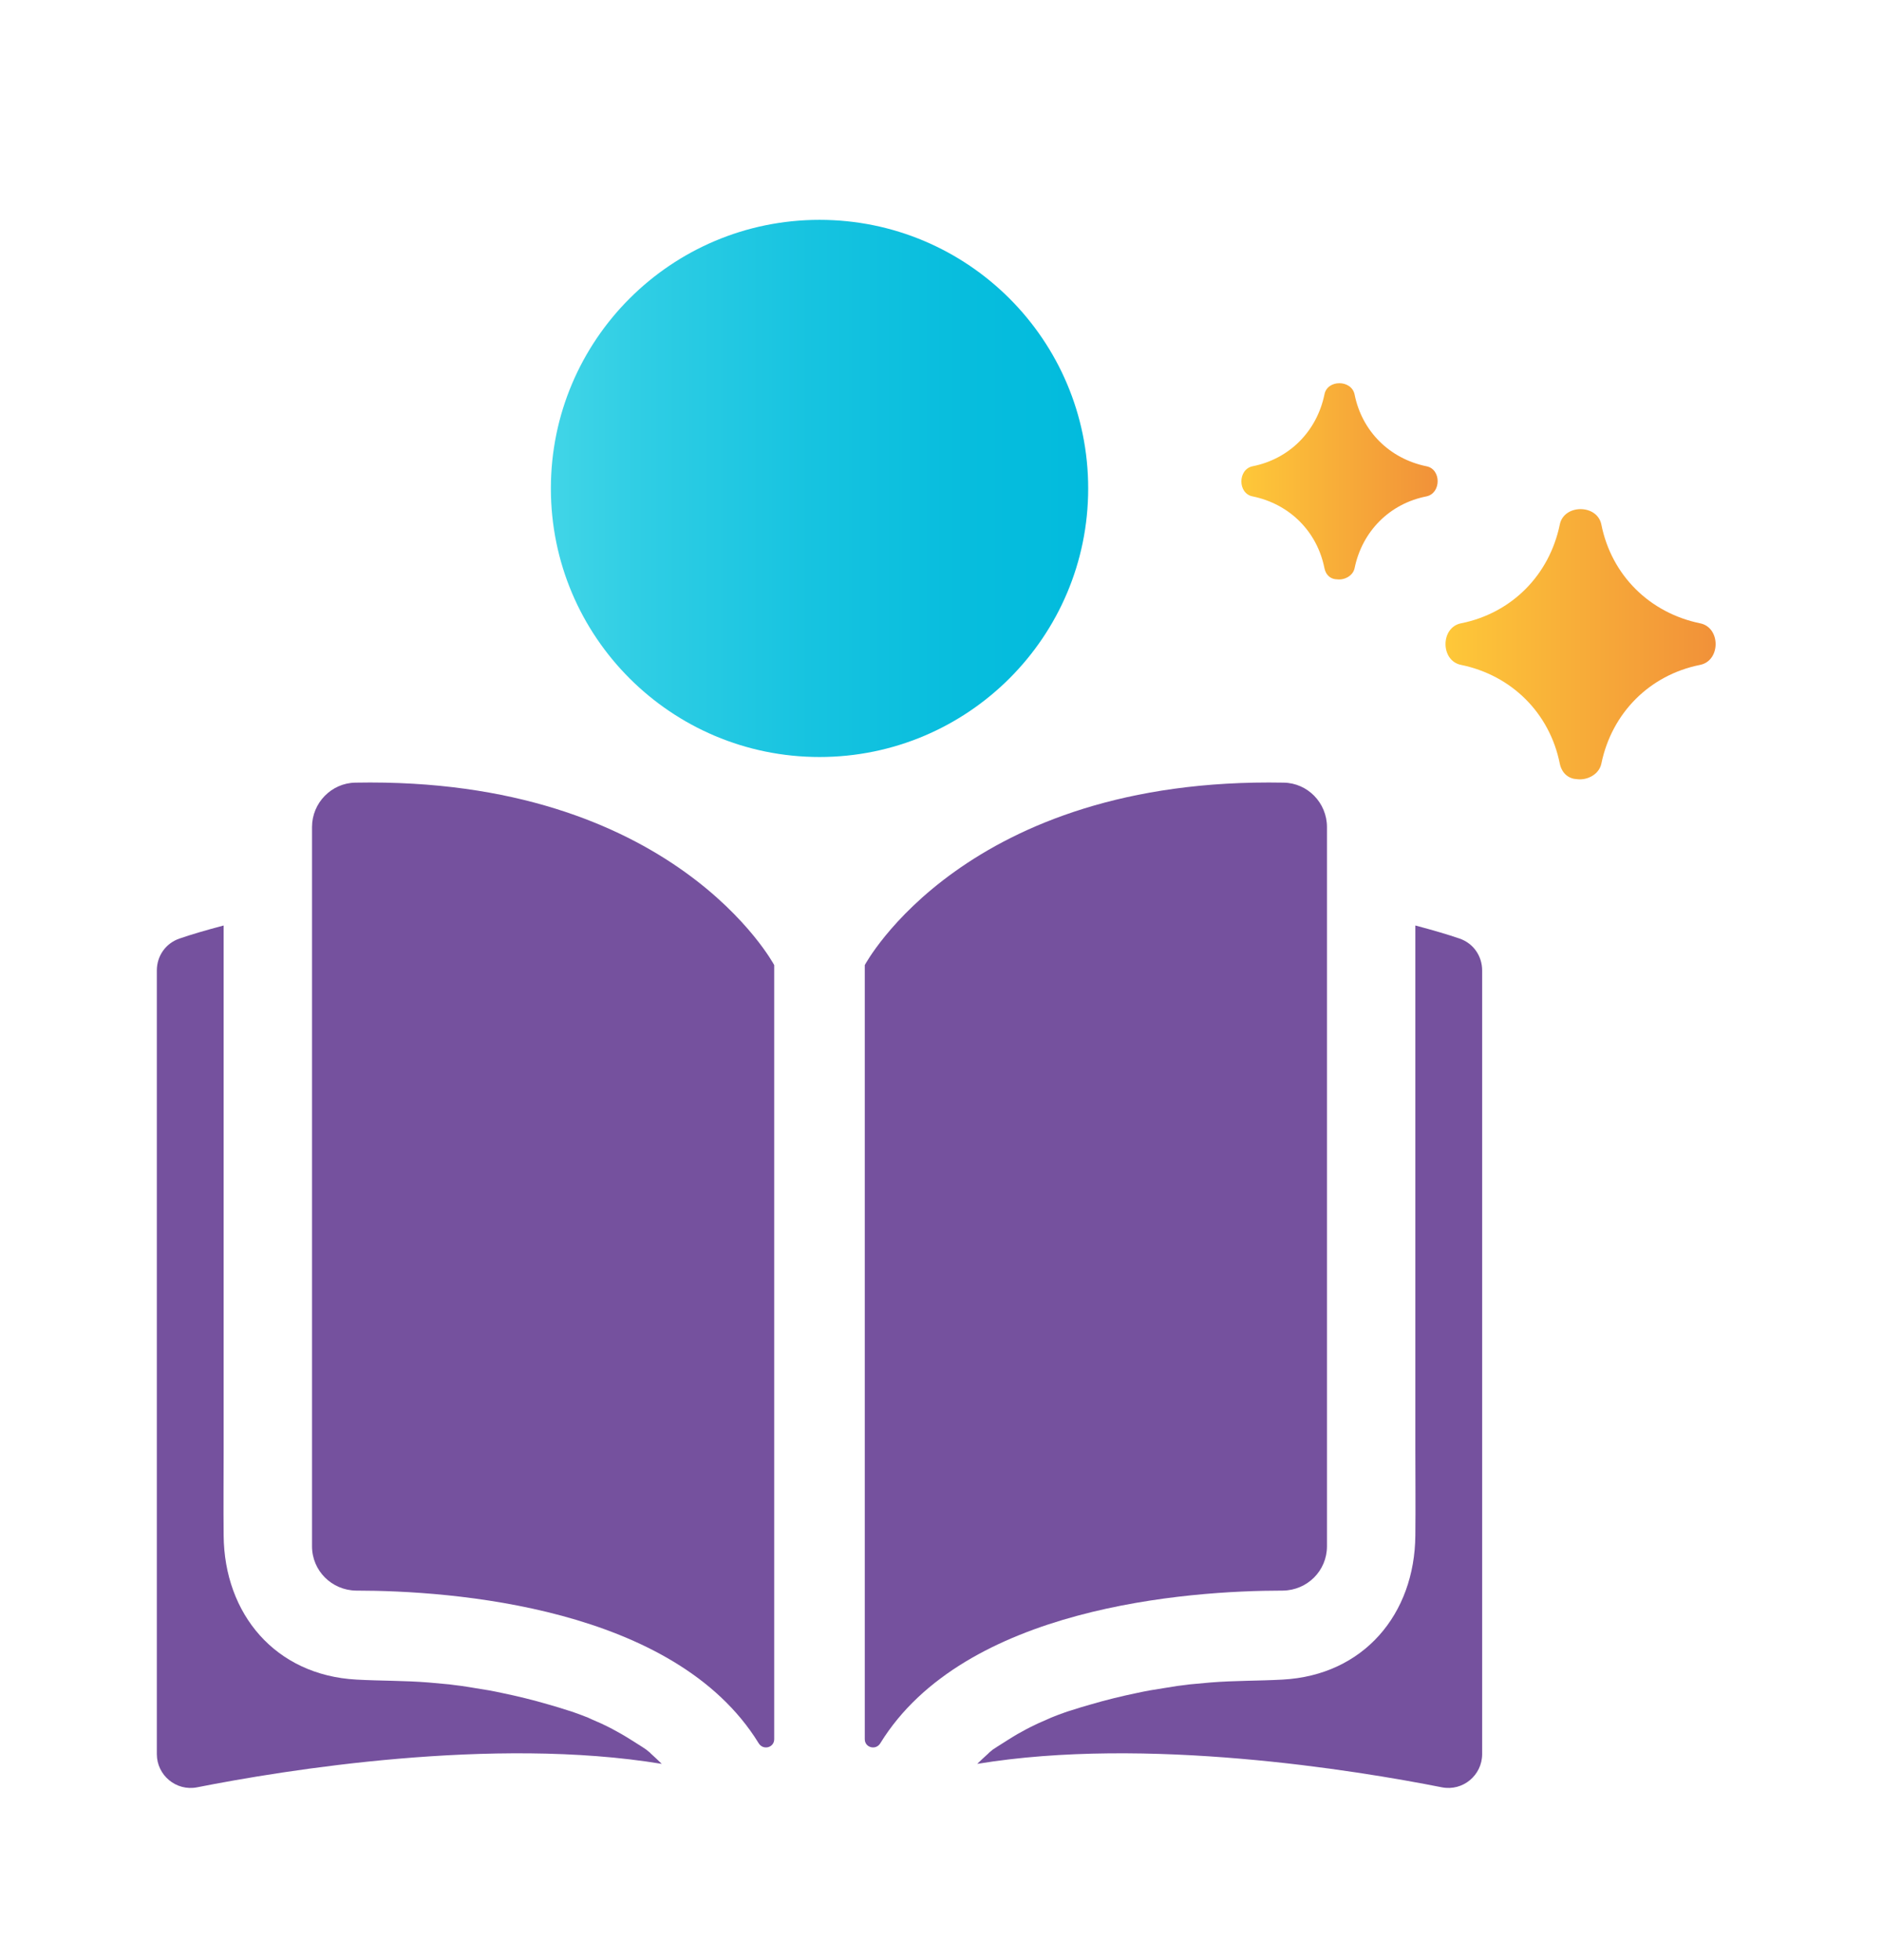 <svg width="24" height="25" viewBox="0 0 24 25" fill="none" xmlns="http://www.w3.org/2000/svg">
<path d="M11.028 22.178V12.309C11.028 12.309 12.305 9.906 16.369 9.982C16.676 9.986 16.922 10.241 16.922 10.548V19.722C16.922 20.033 16.672 20.283 16.36 20.287C15.145 20.287 12.297 20.493 11.226 22.234C11.17 22.327 11.028 22.291 11.028 22.182V22.178Z" fill="#75519E"/>
<path d="M12.612 22.355C12.612 22.355 12.64 22.331 12.66 22.315C12.685 22.299 12.709 22.283 12.721 22.275C12.806 22.222 12.891 22.166 12.975 22.117C13.052 22.073 13.129 22.032 13.206 21.996C13.226 21.984 13.355 21.931 13.404 21.907C13.444 21.891 13.484 21.875 13.496 21.871C13.553 21.851 13.606 21.83 13.662 21.814C13.747 21.786 13.828 21.762 13.913 21.738C14.107 21.681 14.304 21.633 14.502 21.592C14.611 21.568 14.725 21.548 14.834 21.532C14.862 21.527 14.959 21.511 15.015 21.503C15.072 21.495 15.153 21.487 15.173 21.483C15.262 21.475 15.347 21.467 15.435 21.459C15.742 21.434 16.049 21.439 16.357 21.422C17.391 21.366 18.041 20.586 18.049 19.584C18.053 19.213 18.049 18.841 18.049 18.474V11.804C18.279 11.865 18.469 11.921 18.611 11.97C18.788 12.03 18.901 12.192 18.901 12.378V22.372C18.901 22.642 18.655 22.848 18.388 22.796C17.286 22.578 14.616 22.141 12.462 22.497C12.507 22.453 12.555 22.408 12.604 22.364L12.612 22.355Z" fill="#75519E"/>
<path d="M9.873 22.178V12.309C9.873 12.309 8.597 9.906 4.533 9.982C4.226 9.986 3.979 10.241 3.979 10.548V19.722C3.979 20.033 4.23 20.283 4.541 20.287C5.757 20.287 8.605 20.493 9.675 22.234C9.732 22.327 9.873 22.291 9.873 22.182V22.178Z" fill="#75519E"/>
<path d="M8.29 22.355C8.29 22.355 8.261 22.331 8.241 22.315C8.217 22.299 8.193 22.283 8.181 22.275C8.096 22.222 8.011 22.166 7.926 22.117C7.849 22.073 7.773 22.032 7.696 21.996C7.676 21.984 7.546 21.931 7.498 21.907C7.457 21.891 7.417 21.875 7.405 21.871C7.348 21.851 7.296 21.83 7.239 21.814C7.154 21.786 7.074 21.762 6.989 21.738C6.795 21.681 6.597 21.633 6.399 21.592C6.29 21.568 6.177 21.548 6.068 21.532C6.04 21.527 5.943 21.511 5.886 21.503C5.83 21.495 5.749 21.487 5.729 21.483C5.64 21.475 5.555 21.467 5.466 21.459C5.159 21.434 4.852 21.439 4.545 21.422C3.511 21.366 2.86 20.586 2.852 19.584C2.848 19.213 2.852 18.841 2.852 18.474V11.804C2.622 11.865 2.432 11.921 2.291 11.97C2.113 12.03 2 12.192 2 12.378V22.372C2 22.642 2.246 22.848 2.513 22.796C3.616 22.578 6.286 22.141 8.439 22.497C8.395 22.453 8.346 22.408 8.298 22.364L8.29 22.355Z" fill="#75519E"/>
<path d="M10.451 9.655C12.343 9.655 13.877 8.122 13.877 6.23C13.877 4.338 12.343 2.804 10.451 2.804C8.559 2.804 7.025 4.338 7.025 6.23C7.025 8.122 8.559 9.655 10.451 9.655Z" fill="url(#paint0_linear_55_2131)"/>
<path d="M21.681 7.95C21.035 7.817 20.55 7.336 20.421 6.69C20.368 6.428 19.944 6.428 19.891 6.69C19.758 7.336 19.277 7.821 18.631 7.95C18.368 8.003 18.368 8.427 18.631 8.48C19.277 8.613 19.762 9.094 19.891 9.74C19.92 9.873 20.012 9.934 20.113 9.938C20.243 9.954 20.392 9.877 20.421 9.74C20.554 9.094 21.035 8.609 21.681 8.48C21.944 8.427 21.944 8.003 21.681 7.95Z" fill="url(#paint1_linear_55_2131)"/>
<path d="M18.191 5.947C17.718 5.85 17.367 5.498 17.274 5.03C17.233 4.84 16.926 4.84 16.89 5.03C16.793 5.502 16.442 5.854 15.973 5.947C15.783 5.987 15.783 6.294 15.973 6.331C16.446 6.428 16.797 6.779 16.89 7.248C16.91 7.345 16.979 7.389 17.052 7.389C17.144 7.401 17.253 7.345 17.274 7.248C17.371 6.775 17.722 6.423 18.191 6.331C18.381 6.29 18.381 5.983 18.191 5.947Z" fill="url(#paint2_linear_55_2131)"/>
<defs>
<linearGradient id="paint0_linear_55_2131" x1="7.025" y1="6.23" x2="13.877" y2="6.23" gradientUnits="userSpaceOnUse">
<stop stop-color="#41D5E7"/>
<stop offset="0.18" stop-color="#2ECDE4"/>
<stop offset="0.49" stop-color="#16C3E0"/>
<stop offset="0.77" stop-color="#07BDDD"/>
<stop offset="1" stop-color="#02BBDD"/>
</linearGradient>
<linearGradient id="paint1_linear_55_2131" x1="18.429" y1="8.217" x2="21.875" y2="8.217" gradientUnits="userSpaceOnUse">
<stop stop-color="#FEC839"/>
<stop offset="1" stop-color="#F19139"/>
</linearGradient>
<linearGradient id="paint2_linear_55_2131" x1="15.828" y1="6.141" x2="18.336" y2="6.141" gradientUnits="userSpaceOnUse">
<stop stop-color="#FEC839"/>
<stop offset="1" stop-color="#F19139"/>
</linearGradient>
</defs>
</svg>
